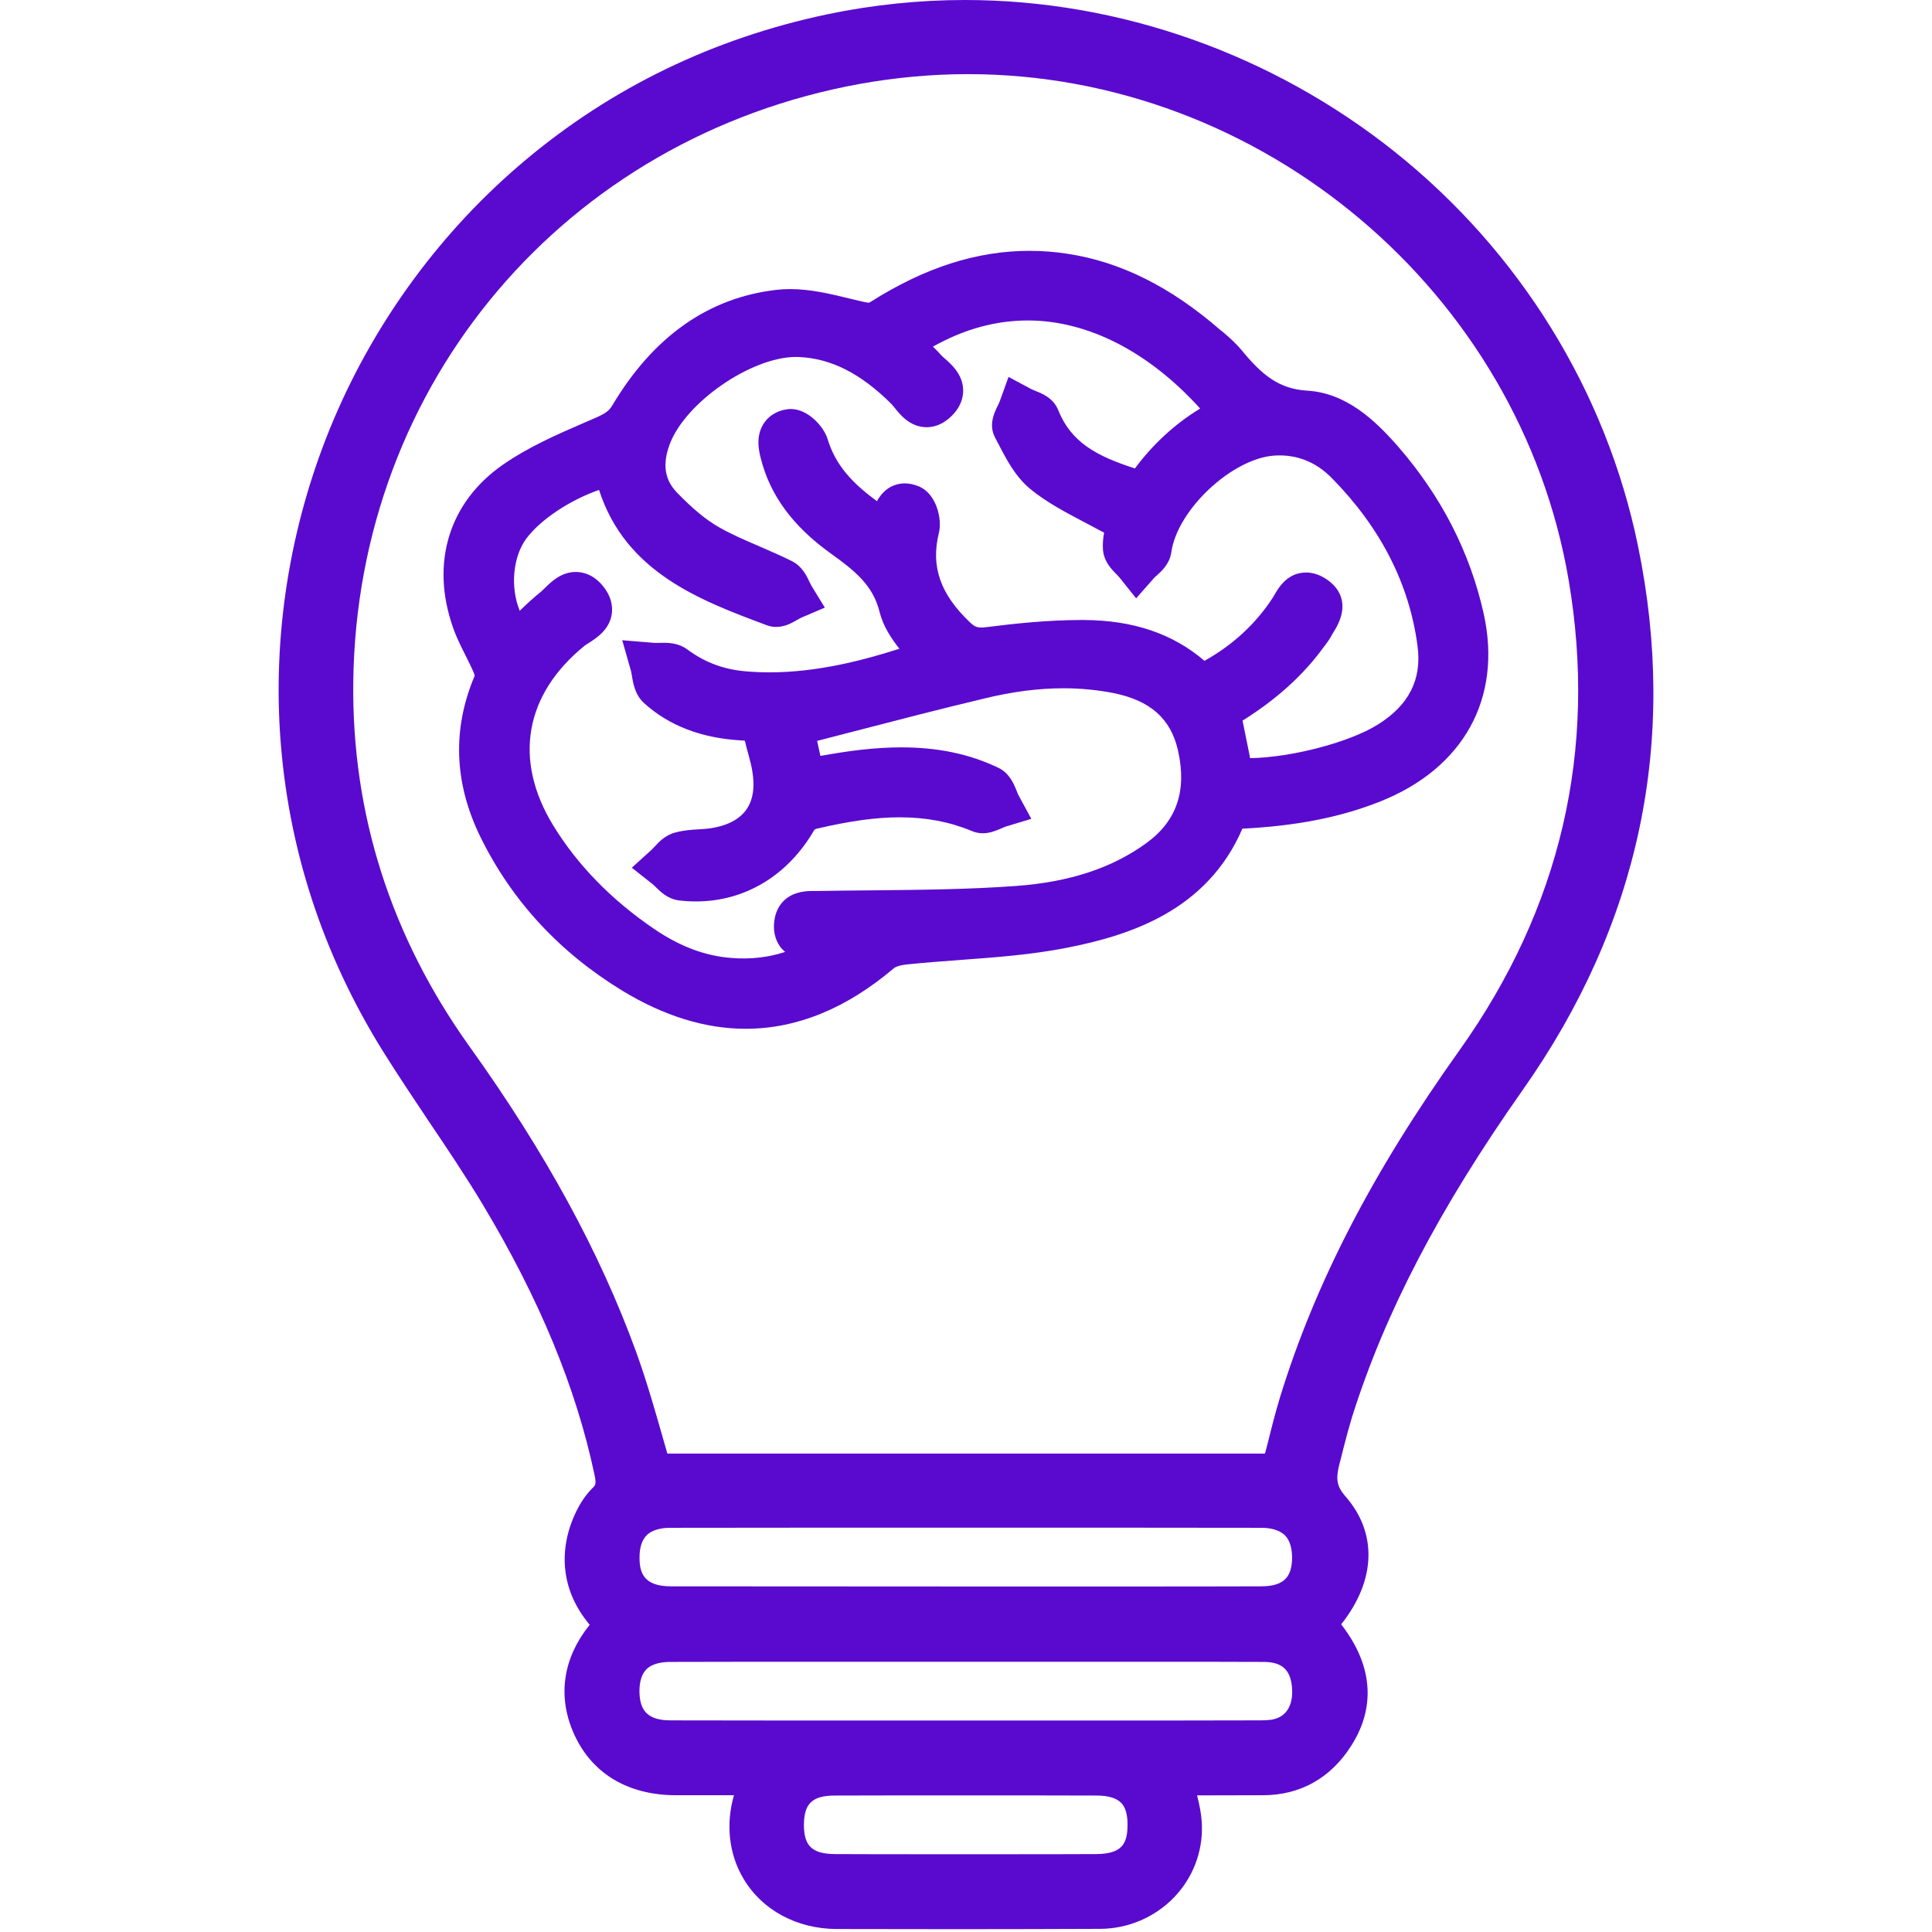 <?xml version="1.0" encoding="utf-8"?>
<!-- Generator: Adobe Illustrator 16.0.0, SVG Export Plug-In . SVG Version: 6.00 Build 0)  -->
<!DOCTYPE svg PUBLIC "-//W3C//DTD SVG 1.1//EN" "http://www.w3.org/Graphics/SVG/1.1/DTD/svg11.dtd">
<svg version="1.1" id="Layer_1" xmlns="http://www.w3.org/2000/svg" xmlns:xlink="http://www.w3.org/1999/xlink" x="0px" y="0px"
	 width="24px" height="24px" viewBox="0 0 17.077 24" enable-background="new 0 0 17.077 24" xml:space="preserve">
<g>
	<path fill="#5A0ACF" d="M13.239,17.945c0.031-0.12,0.062-0.233,0.096-0.345c0.408-1.294,1.08-2.584,2.118-4.058
		c1.453-2.061,1.934-4.337,1.432-6.766c-0.394-1.911-1.464-3.646-3.014-4.885C12.345,0.672,10.446,0,8.526,0
		C7.954,0,7.379,0.06,6.818,0.177C5.402,0.475,4.134,1.088,3.05,2.002C2.032,2.859,1.215,3.965,0.689,5.199
		C0.164,6.432-0.068,7.783,0.017,9.107c0.092,1.411,0.525,2.747,1.29,3.97c0.18,0.287,0.371,0.572,0.557,0.851
		c0.226,0.335,0.457,0.679,0.666,1.026c0.708,1.179,1.164,2.279,1.394,3.368c0.024,0.115,0.012,0.128-0.03,0.168
		c-0.17,0.172-0.254,0.404-0.29,0.526C3.52,19.312,3.5,19.748,3.864,20.184c-0.325,0.401-0.4,0.867-0.211,1.319
		c0.215,0.515,0.671,0.798,1.284,0.798h0.719c-0.104,0.36-0.063,0.733,0.118,1.036c0.231,0.392,0.665,0.624,1.157,0.626
		c0.506,0,1.011,0.002,1.517,0.002c0.624,0,1.2-0.002,1.761-0.004c0.344-0.002,0.677-0.145,0.914-0.391
		c0.234-0.244,0.356-0.562,0.346-0.897c-0.005-0.132-0.03-0.254-0.06-0.37c0.272,0,0.546-0.002,0.819-0.002
		c0.463,0,0.844-0.214,1.099-0.619c0.215-0.338,0.363-0.87-0.128-1.504c0.432-0.543,0.452-1.134,0.055-1.587
		c-0.124-0.143-0.124-0.235-0.062-0.46C13.207,18.07,13.223,18.009,13.239,17.945z M12.199,19.706
		c-0.531,0.002-1.062,0.002-1.594,0.002H8.537c-1.221-0.002-2.442,0-3.663-0.002c-0.341,0-0.39-0.17-0.391-0.354
		c-0.001-0.126,0.029-0.219,0.087-0.279c0.076-0.076,0.2-0.094,0.291-0.094c1.243-0.002,2.486-0.002,3.729-0.002
		c1.207,0,2.413,0,3.62,0.002c0.091,0,0.214,0.018,0.291,0.094c0.074,0.075,0.088,0.193,0.088,0.279
		C12.587,19.604,12.475,19.706,12.199,19.706z M4.57,20.735c0.076-0.075,0.203-0.09,0.295-0.09c0.606-0.002,1.213-0.002,1.819-0.002
		c0.467,0,0.934,0,1.401,0h1.201c0.247,0,0.493,0,0.74,0h0.74c0.593,0,1.046,0,1.472,0.002c0.223,0.002,0.327,0.093,0.349,0.305
		c0.022,0.218-0.059,0.366-0.222,0.406c-0.059,0.015-0.138,0.015-0.213,0.015h-0.031c-0.675,0.002-1.35,0.002-2.024,0.002H8.532
		H7.594c-0.908,0-1.815,0-2.724-0.002c-0.271,0-0.387-0.107-0.388-0.362C4.482,20.885,4.512,20.793,4.57,20.735z M12.271,17.988
		l-0.019,0.069H4.829c-0.024-0.08-0.047-0.165-0.071-0.247c-0.096-0.336-0.196-0.682-0.319-1.021
		c-0.449-1.233-1.124-2.471-2.066-3.786c-0.979-1.368-1.466-2.893-1.446-4.533c0.045-3.711,2.636-6.766,6.3-7.429
		c0.441-0.079,0.89-0.12,1.335-0.12c3.646,0,6.854,2.702,7.463,6.286c0.358,2.107-0.098,4.072-1.355,5.838
		c-1.085,1.521-1.793,2.893-2.231,4.313C12.375,17.569,12.323,17.781,12.271,17.988z M9.017,23.034H8.945c-0.141,0-0.282,0-0.423,0
		H8.49c-0.157,0-0.313,0-0.47,0c-0.37,0-0.739,0-1.109-0.002c-0.281-0.002-0.385-0.099-0.386-0.359c0-0.267,0.102-0.366,0.378-0.368
		c0.528-0.002,1.069-0.002,1.608-0.002c0.546,0,1.106,0,1.662,0.002c0.137,0.002,0.235,0.032,0.292,0.09
		c0.055,0.054,0.082,0.148,0.08,0.281c-0.002,0.225-0.066,0.354-0.39,0.356C9.776,23.034,9.396,23.034,9.017,23.034z"/>
	<path fill="#5A0ACF" d="M14.97,7.626c-0.169-0.763-0.528-1.463-1.065-2.08c-0.286-0.327-0.644-0.665-1.128-0.693
		c-0.353-0.021-0.565-0.199-0.813-0.501c-0.074-0.089-0.154-0.159-0.233-0.227L11.7,4.101c-0.617-0.536-1.237-0.847-1.897-0.948
		C9.645,3.128,9.484,3.116,9.327,3.116c-0.654,0-1.299,0.207-1.974,0.634c-0.015,0.009-0.02,0.01-0.022,0.01
		c-0.021,0-0.063-0.01-0.077-0.013C7.205,3.736,7.156,3.724,7.106,3.712L7.102,3.711C6.86,3.652,6.61,3.591,6.353,3.591
		c-0.056,0-0.111,0.003-0.164,0.009C5.344,3.695,4.657,4.177,4.146,5.034c-0.042,0.07-0.083,0.1-0.206,0.155
		C3.893,5.209,3.847,5.229,3.799,5.25C3.457,5.398,3.104,5.552,2.787,5.772c-0.672,0.466-0.904,1.224-0.62,2.026
		c0.043,0.124,0.1,0.235,0.154,0.343C2.36,8.22,2.397,8.292,2.427,8.365c0.004,0.01,0.007,0.021,0.008,0.03
		c-0.281,0.663-0.256,1.338,0.075,2.009c0.389,0.789,0.982,1.43,1.763,1.905c0.515,0.313,1.029,0.471,1.529,0.471
		c0.636,0,1.256-0.254,1.846-0.757c0,0,0.04-0.03,0.153-0.042c0.217-0.023,0.439-0.039,0.656-0.055l0.009-0.001
		c0.433-0.032,0.88-0.064,1.318-0.15c0.789-0.154,1.747-0.46,2.188-1.481c0.673-0.034,1.216-0.141,1.708-0.336
		C14.72,9.546,15.201,8.674,14.97,7.626z M12.985,8.034l0.017-0.022c0.025-0.034,0.057-0.075,0.083-0.127
		c0.006-0.011,0.015-0.025,0.025-0.042c0.225-0.359,0.038-0.56-0.094-0.648c-0.083-0.055-0.167-0.083-0.253-0.083
		c-0.232,0-0.341,0.188-0.396,0.283c-0.007,0.012-0.014,0.023-0.021,0.035c-0.21,0.321-0.494,0.583-0.845,0.779
		c-0.393-0.337-0.883-0.503-1.493-0.507l-0.04,0c-0.413,0-0.824,0.044-1.171,0.088c-0.028,0.004-0.05,0.005-0.069,0.005
		c-0.056,0-0.087-0.014-0.135-0.059C8.22,7.383,8.098,7.039,8.202,6.619c0.042-0.173-0.031-0.483-0.245-0.575
		C7.899,6.019,7.839,6.005,7.781,6.005c-0.148,0-0.268,0.076-0.349,0.221C7.137,6.008,6.921,5.789,6.82,5.456
		C6.773,5.3,6.577,5.081,6.363,5.081c-0.015,0-0.03,0.001-0.044,0.003C6.16,5.106,6.074,5.19,6.029,5.256
		c-0.109,0.163-0.062,0.35-0.039,0.44c0.115,0.457,0.398,0.841,0.864,1.176c0.306,0.219,0.53,0.4,0.611,0.73
		C7.51,7.78,7.607,7.926,7.711,8.059C7.269,8.2,6.698,8.352,6.101,8.352c-0.102,0-0.204-0.004-0.304-0.013
		C5.525,8.315,5.291,8.227,5.079,8.069c-0.1-0.074-0.211-0.084-0.296-0.084c-0.017,0-0.035,0-0.056,0.001l-0.009,0
		c-0.018,0-0.035,0.001-0.052,0L4.268,7.953l0.109,0.383c0.004,0.014,0.008,0.04,0.012,0.063c0.015,0.093,0.039,0.233,0.149,0.334
		c0.311,0.283,0.718,0.438,1.213,0.465c0.019,0,0.032,0.002,0.04,0.004c0.002,0.005,0.004,0.012,0.006,0.022
		c0.01,0.044,0.022,0.088,0.035,0.135c0.019,0.07,0.037,0.137,0.049,0.203c0.038,0.208,0.014,0.375-0.072,0.496
		c-0.086,0.122-0.237,0.2-0.449,0.232c-0.042,0.006-0.089,0.009-0.141,0.012c-0.089,0.005-0.19,0.012-0.293,0.04
		C4.8,10.375,4.72,10.463,4.666,10.522C4.653,10.536,4.64,10.55,4.63,10.559l-0.243,0.22l0.257,0.203
		c0.01,0.007,0.023,0.021,0.038,0.035c0.061,0.061,0.154,0.153,0.296,0.169c0.069,0.008,0.139,0.012,0.207,0.012
		c0.61,0,1.146-0.325,1.471-0.892c0.007-0.004,0.019-0.009,0.029-0.012c0.419-0.097,0.737-0.141,1.031-0.141
		c0.327,0,0.621,0.056,0.897,0.171c0.042,0.018,0.087,0.027,0.135,0.027c0.093,0,0.174-0.036,0.233-0.062
		c0.015-0.006,0.037-0.016,0.045-0.019l0.324-0.098L9.189,9.875c-0.005-0.009-0.014-0.03-0.021-0.05
		C9.135,9.743,9.08,9.604,8.939,9.537c-0.355-0.17-0.748-0.253-1.203-0.253c-0.157,0-0.321,0.01-0.502,0.03
		C7.064,9.333,6.895,9.361,6.73,9.39L6.689,9.204c0.147-0.039,0.293-0.076,0.439-0.114l0.005-0.001
		c0.532-0.138,1.082-0.281,1.625-0.41C9.116,8.591,9.441,8.55,9.752,8.55c0.213,0,0.422,0.021,0.621,0.06
		c0.454,0.092,0.708,0.317,0.798,0.708c0.115,0.503-0.014,0.883-0.397,1.159c-0.424,0.307-0.95,0.479-1.604,0.528
		c-0.593,0.044-1.203,0.049-1.794,0.055c-0.224,0.002-0.456,0.004-0.683,0.008H6.677H6.629c-0.391,0-0.461,0.267-0.473,0.382
		c-0.018,0.162,0.039,0.269,0.089,0.329c0.014,0.017,0.031,0.032,0.047,0.046c-0.212,0.069-0.431,0.094-0.667,0.075
		C5.3,11.876,4.985,11.758,4.665,11.54c-0.532-0.362-0.955-0.796-1.256-1.289c-0.496-0.813-0.353-1.625,0.392-2.23
		c0.01-0.008,0.033-0.022,0.052-0.034c0.095-0.061,0.255-0.163,0.285-0.358C4.15,7.543,4.141,7.413,4.021,7.271
		c-0.116-0.137-0.243-0.166-0.33-0.166c-0.183,0-0.309,0.126-0.385,0.201C3.291,7.321,3.272,7.339,3.263,7.347
		c-0.097,0.078-0.188,0.162-0.268,0.24C2.876,7.299,2.908,6.918,3.077,6.69C3.25,6.457,3.616,6.213,3.98,6.086
		C4.311,7.113,5.241,7.46,6.064,7.767C6.101,7.781,6.14,7.788,6.18,7.788c0.111,0,0.201-0.052,0.266-0.09
		c0.015-0.008,0.036-0.021,0.044-0.024l0.295-0.126L6.617,7.274c-0.006-0.01-0.014-0.028-0.022-0.044
		C6.558,7.151,6.502,7.034,6.375,6.97C6.242,6.904,6.107,6.846,5.977,6.789C5.795,6.711,5.625,6.638,5.466,6.547
		c-0.157-0.09-0.316-0.221-0.514-0.424c-0.156-0.16-0.187-0.35-0.096-0.599c0.189-0.519,1.012-1.09,1.571-1.09
		c0.012,0,0.024,0.001,0.036,0.001C6.865,4.453,7.229,4.639,7.61,5.016c0.009,0.009,0.025,0.03,0.04,0.047
		c0.067,0.085,0.193,0.244,0.399,0.244c0.11,0,0.212-0.045,0.304-0.133c0.128-0.122,0.152-0.247,0.15-0.33
		c-0.004-0.193-0.144-0.316-0.228-0.39C8.256,4.438,8.236,4.419,8.228,4.41c-0.03-0.034-0.063-0.068-0.1-0.104
		C8.511,4.09,8.907,3.981,9.307,3.981c0.743,0,1.501,0.388,2.14,1.094c-0.314,0.192-0.586,0.442-0.81,0.744
		c-0.483-0.155-0.794-0.327-0.954-0.727C9.622,4.942,9.48,4.887,9.396,4.854C9.379,4.847,9.358,4.838,9.35,4.834L9.067,4.682
		L8.958,4.984C8.955,4.994,8.943,5.018,8.936,5.033c-0.045,0.091-0.12,0.243-0.037,0.401c0.011,0.021,0.021,0.042,0.033,0.064
		L8.94,5.512c0.099,0.192,0.211,0.41,0.399,0.564C9.54,6.24,9.765,6.358,9.984,6.474c0.07,0.037,0.14,0.073,0.209,0.111
		c0.019,0.01,0.039,0.021,0.061,0.031c-0.011,0.061-0.02,0.135-0.014,0.215c0.013,0.147,0.108,0.243,0.171,0.306
		c0.014,0.014,0.027,0.028,0.035,0.038l0.206,0.258l0.218-0.248c0.006-0.008,0.021-0.021,0.035-0.033
		c0.061-0.055,0.163-0.146,0.184-0.291c0.074-0.531,0.76-1.171,1.287-1.202c0.271-0.016,0.51,0.079,0.709,0.282
		c0.605,0.615,0.963,1.317,1.063,2.088c0.054,0.414-0.108,0.732-0.497,0.974c-0.354,0.22-1.071,0.407-1.583,0.415l-0.094-0.466
		C12.398,8.686,12.73,8.386,12.985,8.034z"/>
</g>
</svg>
